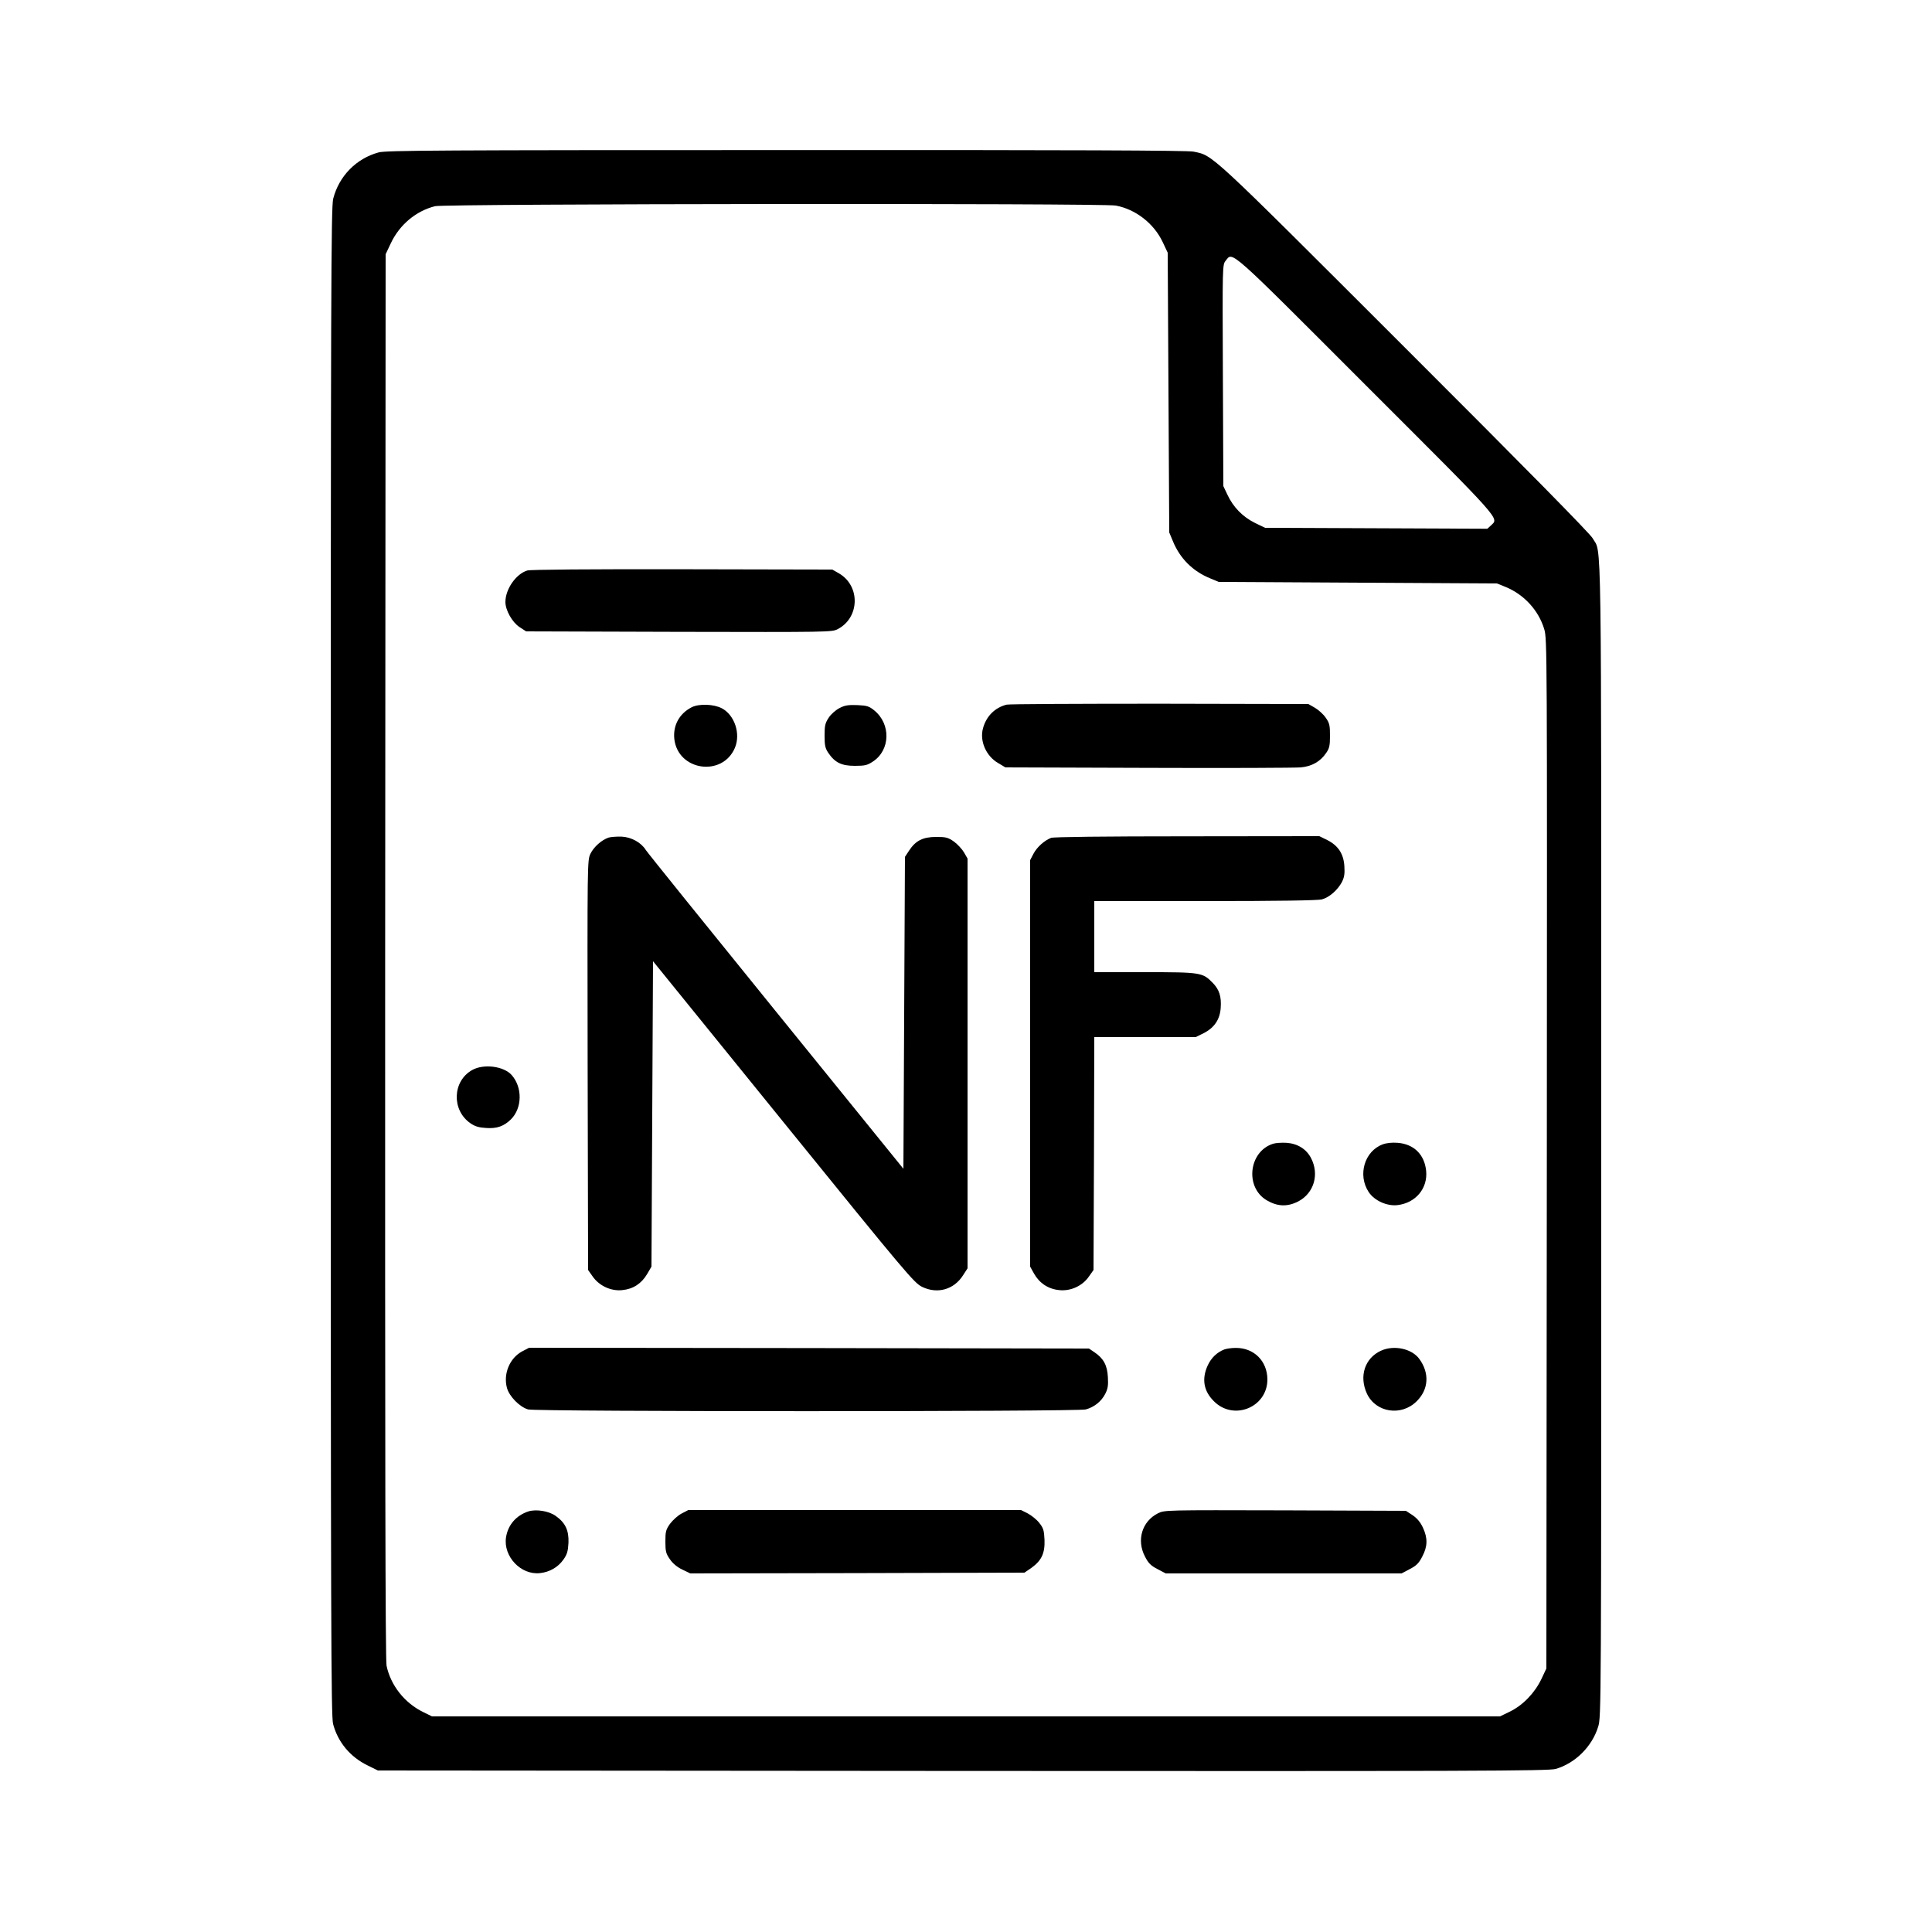 <?xml version="1.0" standalone="no"?>
<!DOCTYPE svg PUBLIC "-//W3C//DTD SVG 20010904//EN"
 "http://www.w3.org/TR/2001/REC-SVG-20010904/DTD/svg10.dtd">
<svg version="1.0" xmlns="http://www.w3.org/2000/svg"
 width="1250pt" height="1250pt" viewBox="0 0 1250 1250"
 preserveAspectRatio="xMidYMid meet">

<g transform="translate(0,1250) scale(0.1,-0.1)"
fill="#000000" stroke="none">
<path d="M2450 11514 c-144 -39 -256 -152 -294 -299 -14 -53 -16 -561 -16
-4935 0 -4317 2 -4882 15 -4934 31 -117 110 -213 223 -268 l67 -33 3785 -3
c3310 -2 3791 0 3835 13 126 36 236 145 275 273 20 63 20 104 20 3796 0 4080
4 3786 -56 3894 -18 31 -423 443 -1218 1237 -1279 1278 -1235 1237 -1364 1264
-38 8 -781 11 -2635 10 -2240 0 -2589 -2 -2637 -15z m4769 -344 c129 -24 247
-116 304 -237 l32 -68 5 -905 5 -905 23 -55 c46 -113 129 -196 242 -242 l55
-23 900 -5 900 -5 55 -22 c120 -49 214 -151 251 -273 19 -64 19 -105 17 -3395
l-3 -3330 -32 -68 c-43 -90 -119 -169 -202 -210 l-66 -32 -3455 0 -3455 0 -57
28 c-121 59 -211 174 -237 300 -8 37 -10 1379 -9 4592 l3 4540 33 70 c57 121
163 210 287 241 64 16 4321 20 4404 4z m1618 -1163 c892 -891 861 -857 810
-906 l-24 -22 -719 3 -719 3 -66 32 c-79 39 -140 102 -177 181 l-27 57 -3 716
c-3 714 -3 716 18 742 47 59 9 93 907 -806z"/>
<path d="M3412 8809 c-73 -22 -142 -120 -142 -204 0 -53 44 -131 91 -162 l43
-28 988 -3 c966 -2 989 -2 1027 17 144 74 149 281 8 362 l-42 24 -970 2 c-601
1 -983 -2 -1003 -8z"/>
<path d="M6513 7941 c-76 -19 -132 -75 -153 -153 -23 -82 20 -180 98 -225 l47
-28 925 -3 c509 -2 953 0 987 3 71 7 126 38 163 93 21 30 25 47 25 112 0 67
-3 82 -28 117 -15 22 -46 50 -70 64 l-42 24 -960 2 c-528 0 -974 -2 -992 -6z"/>
<path d="M4475 7924 c-80 -41 -122 -118 -112 -207 25 -205 312 -245 392 -55
38 91 -2 211 -84 255 -53 28 -149 31 -196 7z"/>
<path d="M5432 7919 c-25 -13 -55 -39 -70 -62 -23 -35 -27 -51 -27 -116 0 -64
4 -82 24 -112 43 -63 85 -84 172 -84 66 0 81 4 117 28 113 74 117 243 8 331
-33 27 -47 31 -109 34 -59 2 -80 -1 -115 -19z"/>
<path d="M3938 7081 c-45 -15 -96 -60 -118 -105 -20 -43 -20 -47 -18 -1368 l3
-1325 29 -41 c42 -61 119 -97 192 -89 71 7 124 42 161 104 l28 48 5 988 5 988
843 -1040 c803 -991 846 -1041 898 -1067 99 -48 206 -18 265 75 l29 45 0 1325
0 1326 -23 40 c-12 21 -42 53 -65 70 -39 27 -52 30 -115 30 -86 0 -133 -24
-175 -88 l-27 -41 -5 -1009 -5 -1009 -825 1018 c-454 560 -833 1030 -842 1045
-30 48 -93 83 -156 86 -32 1 -69 -2 -84 -6z"/>
<path d="M6800 7079 c-44 -18 -90 -59 -113 -102 l-22 -42 0 -1315 0 -1315 25
-45 c35 -62 92 -100 163 -107 74 -8 151 27 193 89 l29 41 3 754 2 753 328 0
328 0 51 25 c69 35 106 88 111 165 5 72 -9 117 -51 160 -66 68 -75 70 -439 70
l-328 0 0 230 0 230 718 0 c469 0 730 4 755 11 48 13 102 61 129 112 16 32 19
54 16 103 -5 80 -40 133 -111 169 l-51 25 -855 -1 c-538 0 -865 -4 -881 -10z"/>
<path d="M3055 5577 c-128 -72 -134 -259 -12 -344 30 -21 54 -28 102 -31 70
-5 115 11 161 56 73 73 75 206 5 286 -51 58 -181 75 -256 33z"/>
<path d="M8237 5100 c-158 -50 -184 -282 -41 -366 70 -41 134 -43 204 -7 101
53 137 174 83 279 -30 59 -87 95 -159 100 -32 2 -72 -1 -87 -6z"/>
<path d="M8946 5096 c-118 -44 -163 -198 -91 -308 37 -56 118 -93 187 -85 118
14 197 109 185 223 -11 105 -80 172 -184 180 -36 3 -73 -1 -97 -10z"/>
<path d="M3379 3757 c-81 -43 -124 -145 -99 -237 15 -55 83 -124 137 -139 54
-15 3553 -15 3608 0 55 15 101 52 126 101 17 33 20 55 17 108 -4 77 -28 121
-87 161 l-36 24 -1811 3 -1811 2 -44 -23z"/>
<path d="M7921 3769 c-48 -19 -84 -54 -107 -103 -40 -87 -27 -166 40 -232 128
-129 347 -39 346 142 -1 119 -88 205 -207 203 -26 0 -59 -5 -72 -10z"/>
<path d="M8935 3761 c-105 -48 -143 -165 -91 -278 58 -123 223 -148 322 -49
78 77 84 183 16 275 -49 66 -164 90 -247 52z"/>
<path d="M3418 2721 c-78 -26 -131 -86 -144 -167 -19 -124 96 -246 220 -232
63 7 116 38 151 87 24 34 30 54 33 109 3 81 -20 130 -84 175 -44 31 -126 44
-176 28z"/>
<path d="M4409 2707 c-24 -13 -57 -43 -74 -66 -27 -38 -30 -51 -30 -115 0 -64
4 -78 29 -114 18 -27 47 -51 80 -67 l52 -25 1081 2 1081 3 44 30 c67 48 89 95
86 182 -3 62 -7 76 -34 110 -16 21 -50 48 -74 61 l-44 22 -1077 0 -1076 0 -44
-23z"/>
<path d="M7492 2709 c-103 -52 -140 -173 -84 -280 22 -43 38 -59 81 -81 l53
-28 763 0 763 0 53 28 c43 22 59 38 81 81 35 66 36 119 4 188 -17 36 -38 60
-67 80 l-43 28 -780 3 c-780 2 -781 2 -824 -19z"/>
</g>
</svg>
